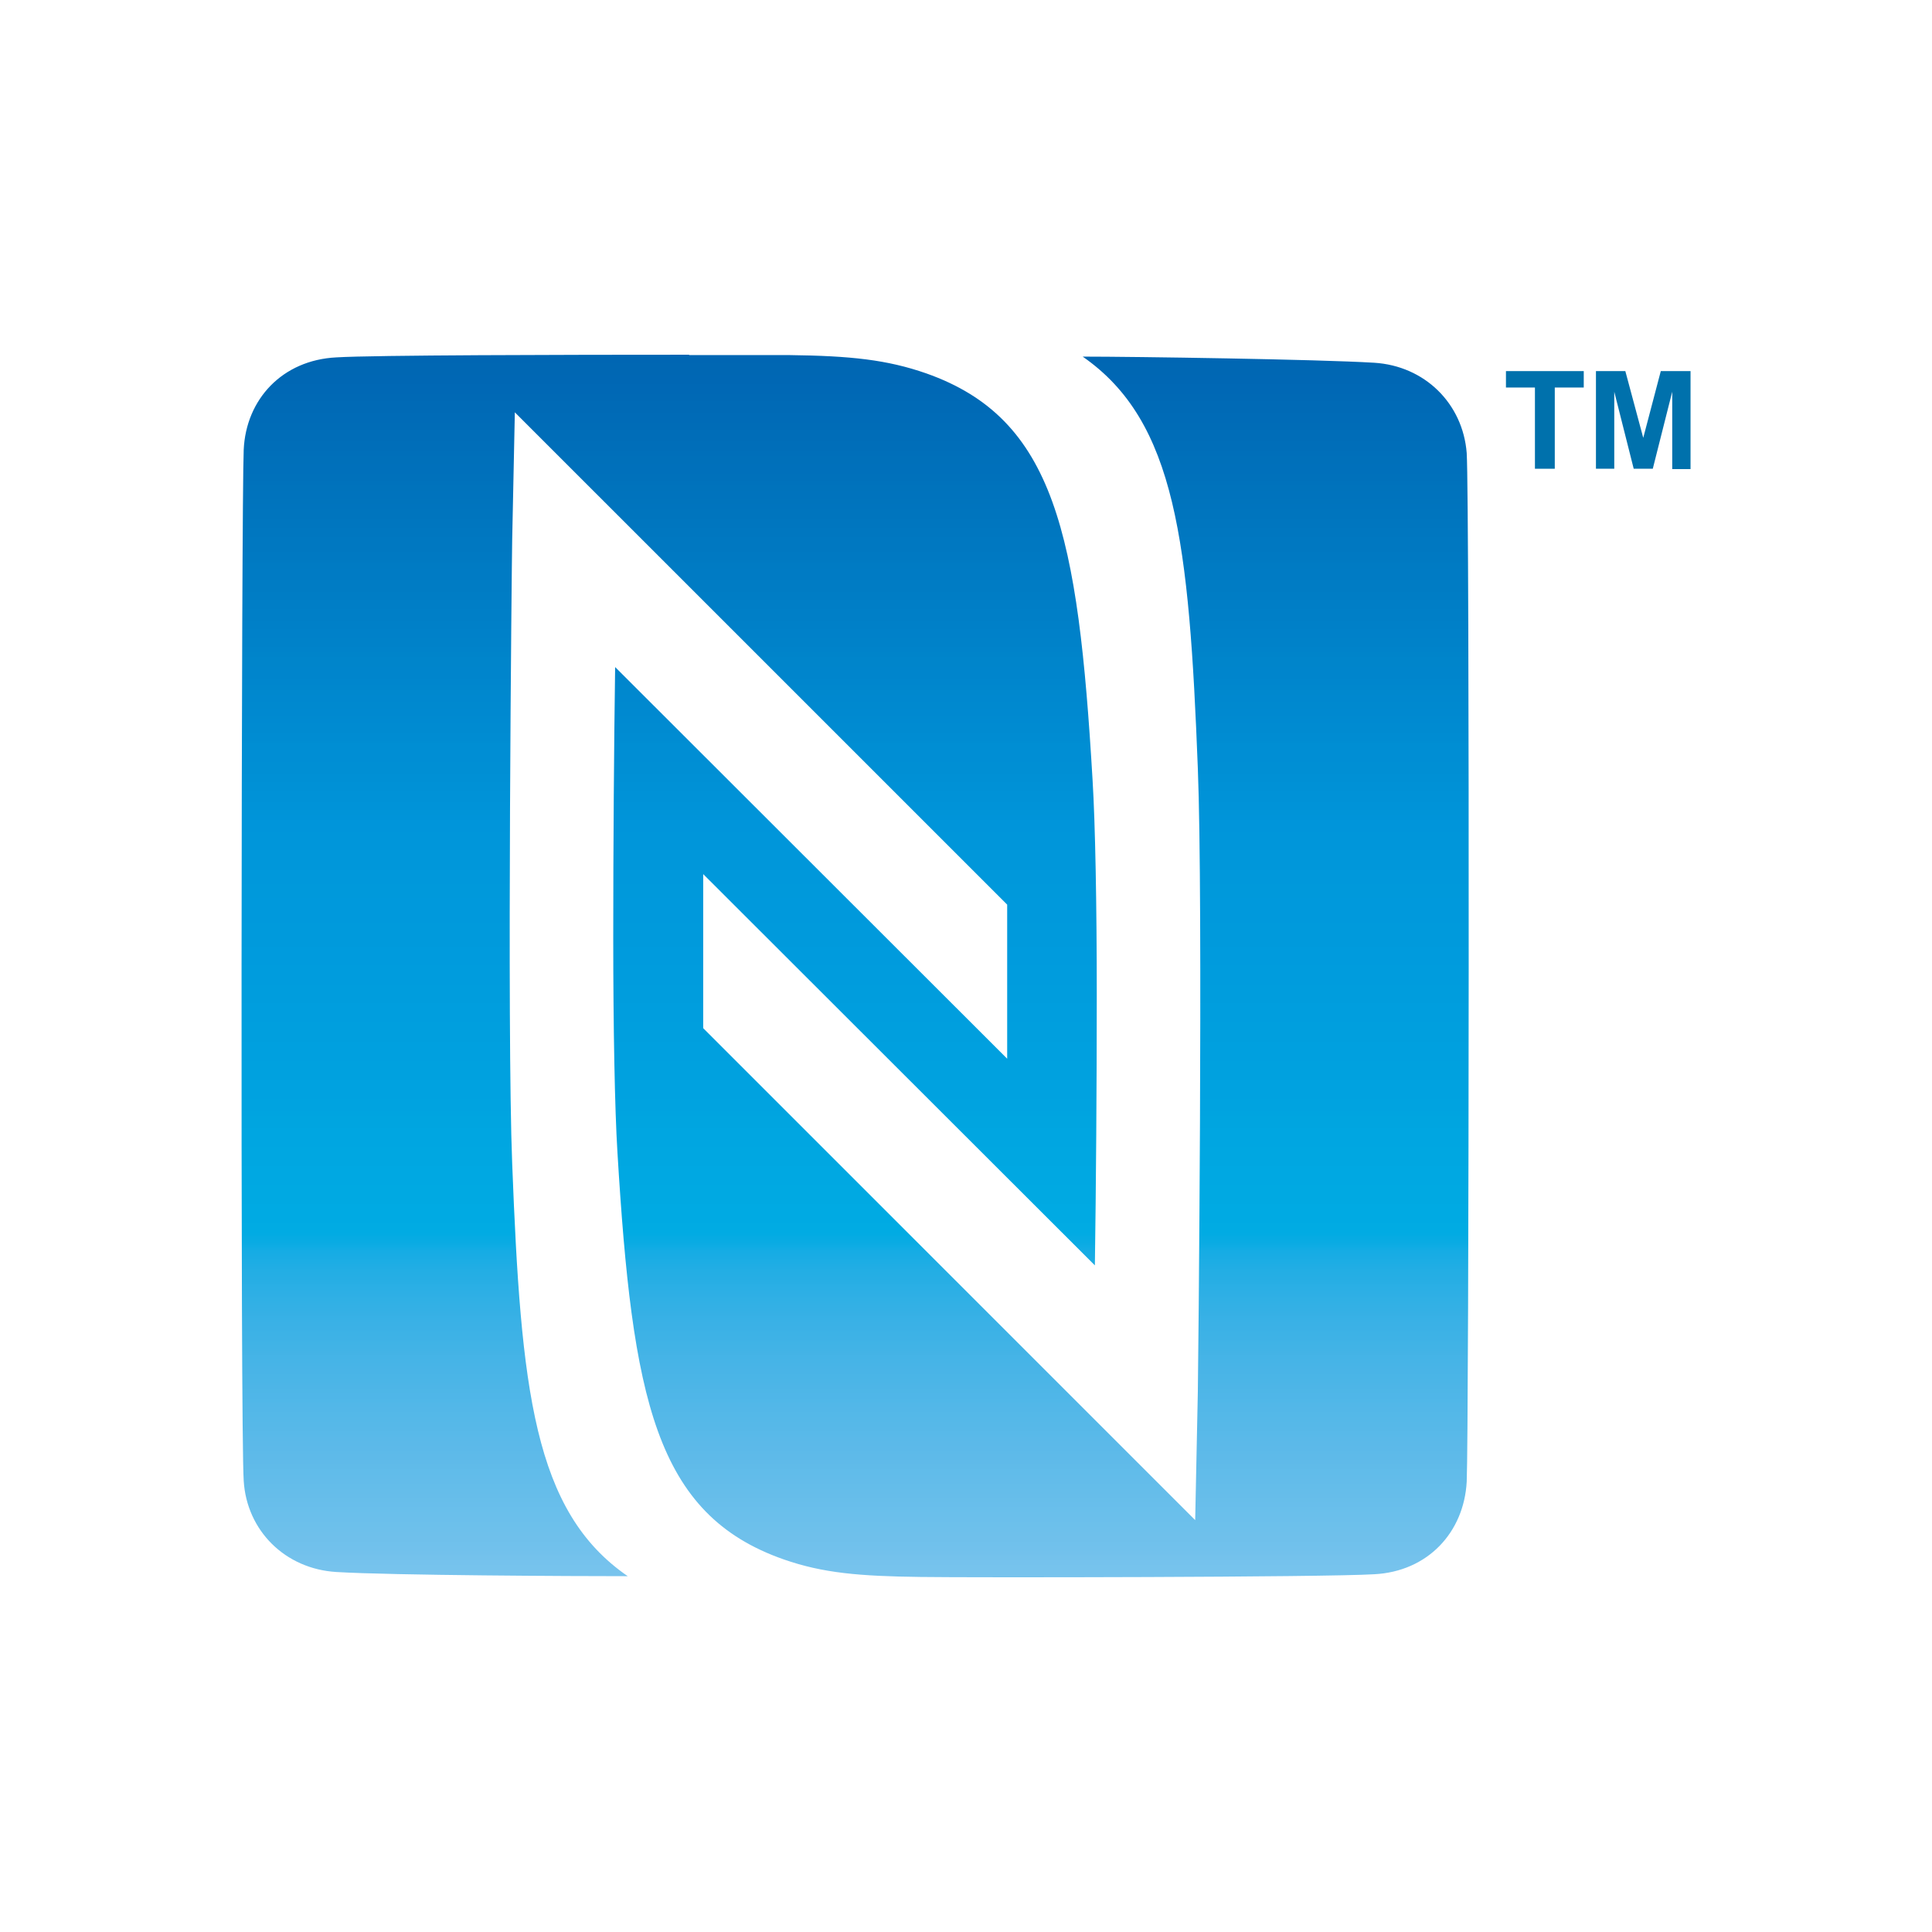 <svg xmlns="http://www.w3.org/2000/svg" fill="none" aria-hidden="true" viewBox="0 0 48 48"><g id="nfc-Icon"><g id="Group"><path id="path10088" fill="url(#paint0_linear_94_16599)" d="M17.121 8.813C14.042 8.813 9.257 8.822 8.357 8.879C7.012 8.946 6.112 9.921 6.055 11.172C5.998 12.413 5.97 35.531 6.055 36.791C6.131 38.032 7.088 38.98 8.357 39.056C9.759 39.141 14.288 39.16 15.596 39.16C13.255 37.549 12.943 34.527 12.725 28.908C12.592 25.583 12.715 13.92 12.725 13.418L12.791 10.244L25.023 22.475V26.303L15.283 16.573C15.255 18.496 15.236 21.007 15.236 23.299C15.236 25.535 15.274 27.563 15.34 28.624C15.709 34.745 16.278 37.625 19.471 38.743C20.447 39.084 21.356 39.16 22.872 39.179C24.123 39.198 32.877 39.188 34.137 39.112C35.473 39.046 36.373 38.07 36.44 36.81C36.496 35.569 36.515 12.508 36.44 11.257C36.345 10.026 35.397 9.088 34.137 9.012C32.735 8.927 28.206 8.86 26.899 8.86C29.22 10.471 29.542 13.484 29.76 19.093C29.893 22.418 29.769 34.081 29.76 34.574L29.694 37.767L17.471 25.545V21.717L27.202 31.438C27.23 29.515 27.249 27.004 27.249 24.711C27.249 22.475 27.211 20.457 27.145 19.386C26.785 13.266 26.207 10.405 23.014 9.277C22.038 8.936 21.129 8.841 19.613 8.822H17.121V8.813Z"/><g id="Union"><path fill="#0071AC" d="M38.135 9.628V11.646H38.628V9.628H39.348V9.22H37.415V9.628H38.135Z"/><path fill="#0071AC" d="M39.651 9.22V11.646H40.106V9.732L40.589 11.646H41.063L41.546 9.732V11.655H42.001V9.22H41.262L40.826 10.878L40.381 9.22H39.651Z"/></g></g></g><defs><linearGradient id="paint0_linear_94_16599" x1="44079.5" x2="44079.5" y1="39.192" y2="8.772" gradientUnits="userSpaceOnUse"><stop stop-color="#78C3ED"/><stop offset="0.004" stop-color="#77C3ED"/><stop offset="0.008" stop-color="#76C3ED"/><stop offset="0.012" stop-color="#75C2ED"/><stop offset="0.016" stop-color="#74C2EC"/><stop offset="0.02" stop-color="#72C1EC"/><stop offset="0.023" stop-color="#71C1EC"/><stop offset="0.027" stop-color="#70C1EC"/><stop offset="0.031" stop-color="#6FC0EB"/><stop offset="0.035" stop-color="#6EC0EB"/><stop offset="0.039" stop-color="#6DC0EB"/><stop offset="0.043" stop-color="#6CC0EB"/><stop offset="0.047" stop-color="#6BBFEB"/><stop offset="0.051" stop-color="#6ABFEB"/><stop offset="0.055" stop-color="#69BFEB"/><stop offset="0.059" stop-color="#68BEEB"/><stop offset="0.063" stop-color="#67BEEA"/><stop offset="0.066" stop-color="#66BDEA"/><stop offset="0.07" stop-color="#65BDEA"/><stop offset="0.074" stop-color="#64BDEA"/><stop offset="0.078" stop-color="#63BCEA"/><stop offset="0.082" stop-color="#62BCEA"/><stop offset="0.086" stop-color="#61BCEA"/><stop offset="0.09" stop-color="#60BBE9"/><stop offset="0.094" stop-color="#5FBAE9"/><stop offset="0.098" stop-color="#5EBAE9"/><stop offset="0.102" stop-color="#5DBAE9"/><stop offset="0.105" stop-color="#5CB9E9"/><stop offset="0.109" stop-color="#5BB9E9"/><stop offset="0.113" stop-color="#5AB9E9"/><stop offset="0.117" stop-color="#58B9E9"/><stop offset="0.121" stop-color="#57B8E8"/><stop offset="0.125" stop-color="#56B8E8"/><stop offset="0.129" stop-color="#55B8E8"/><stop offset="0.133" stop-color="#54B8E8"/><stop offset="0.137" stop-color="#53B7E8"/><stop offset="0.141" stop-color="#52B7E8"/><stop offset="0.144" stop-color="#50B7E8"/><stop offset="0.148" stop-color="#4FB6E8"/><stop offset="0.152" stop-color="#4EB6E7"/><stop offset="0.156" stop-color="#4DB5E7"/><stop offset="0.16" stop-color="#4BB5E7"/><stop offset="0.164" stop-color="#4AB5E7"/><stop offset="0.168" stop-color="#49B4E7"/><stop offset="0.172" stop-color="#48B4E7"/><stop offset="0.176" stop-color="#46B4E7"/><stop offset="0.18" stop-color="#45B4E7"/><stop offset="0.184" stop-color="#43B3E6"/><stop offset="0.188" stop-color="#41B3E6"/><stop offset="0.191" stop-color="#40B3E6"/><stop offset="0.195" stop-color="#3EB2E6"/><stop offset="0.199" stop-color="#3DB2E6"/><stop offset="0.203" stop-color="#3BB1E6"/><stop offset="0.207" stop-color="#3AB1E6"/><stop offset="0.211" stop-color="#38B1E6"/><stop offset="0.215" stop-color="#36B0E5"/><stop offset="0.219" stop-color="#34B0E5"/><stop offset="0.223" stop-color="#32B0E5"/><stop offset="0.227" stop-color="#30B0E5"/><stop offset="0.231" stop-color="#2EAFE5"/><stop offset="0.234" stop-color="#2CAFE5"/><stop offset="0.238" stop-color="#2AAFE5"/><stop offset="0.242" stop-color="#27AEE4"/><stop offset="0.246" stop-color="#25AEE4"/><stop offset="0.25" stop-color="#23AEE4"/><stop offset="0.254" stop-color="#20ADE4"/><stop offset="0.258" stop-color="#1CADE4"/><stop offset="0.262" stop-color="#19ACE4"/><stop offset="0.266" stop-color="#16ACE4"/><stop offset="0.27" stop-color="#0FACE4"/><stop offset="0.273" stop-color="#0AABE3"/><stop offset="0.277" stop-color="#06ABE3"/><stop offset="0.281" stop-color="#01ABE3"/><stop offset="0.297" stop-color="#00AAE3"/><stop offset="0.313" stop-color="#00A9E2"/><stop offset="0.328" stop-color="#00A8E2"/><stop offset="0.344" stop-color="#00A7E1"/><stop offset="0.359" stop-color="#00A6E1"/><stop offset="0.375" stop-color="#00A5E0"/><stop offset="0.379" stop-color="#00A4E0"/><stop offset="0.383" stop-color="#00A3E0"/><stop offset="0.398" stop-color="#00A2E0"/><stop offset="0.414" stop-color="#00A1DF"/><stop offset="0.43" stop-color="#00A0DF"/><stop offset="0.445" stop-color="#009FDE"/><stop offset="0.461" stop-color="#009EDE"/><stop offset="0.477" stop-color="#009DDD"/><stop offset="0.492" stop-color="#009CDD"/><stop offset="0.508" stop-color="#009BDD"/><stop offset="0.523" stop-color="#009ADC"/><stop offset="0.547" stop-color="#0099DC"/><stop offset="0.563" stop-color="#0099DB"/><stop offset="0.57" stop-color="#0098DB"/><stop offset="0.586" stop-color="#0097DA"/><stop offset="0.602" stop-color="#0096DA"/><stop offset="0.617" stop-color="#0095DA"/><stop offset="0.621" stop-color="#0094D9"/><stop offset="0.625" stop-color="#0094D8"/><stop offset="0.629" stop-color="#0093D8"/><stop offset="0.637" stop-color="#0092D7"/><stop offset="0.648" stop-color="#0091D6"/><stop offset="0.652" stop-color="#0090D5"/><stop offset="0.66" stop-color="#008FD4"/><stop offset="0.672" stop-color="#008ED4"/><stop offset="0.68" stop-color="#008ED3"/><stop offset="0.684" stop-color="#008CD2"/><stop offset="0.695" stop-color="#008BD1"/><stop offset="0.707" stop-color="#0089D0"/><stop offset="0.711" stop-color="#0089CF"/><stop offset="0.719" stop-color="#0088CF"/><stop offset="0.723" stop-color="#0088CE"/><stop offset="0.727" stop-color="#0087CD"/><stop offset="0.731" stop-color="#0086CD"/><stop offset="0.738" stop-color="#0085CC"/><stop offset="0.75" stop-color="#0085CB"/><stop offset="0.754" stop-color="#0084CA"/><stop offset="0.758" stop-color="#0083CA"/><stop offset="0.762" stop-color="#0082C9"/><stop offset="0.773" stop-color="#0081C9"/><stop offset="0.777" stop-color="#0080C8"/><stop offset="0.785" stop-color="#007FC7"/><stop offset="0.797" stop-color="#007EC6"/><stop offset="0.801" stop-color="#007DC5"/><stop offset="0.809" stop-color="#007CC4"/><stop offset="0.82" stop-color="#007BC4"/><stop offset="0.828" stop-color="#007BC3"/><stop offset="0.832" stop-color="#0079C2"/><stop offset="0.844" stop-color="#0078C1"/><stop offset="0.856" stop-color="#0077C0"/><stop offset="0.859" stop-color="#0076BF"/><stop offset="0.871" stop-color="#0075BE"/><stop offset="0.875" stop-color="#0074BE"/><stop offset="0.879" stop-color="#0074BD"/><stop offset="0.883" stop-color="#0073BD"/><stop offset="0.891" stop-color="#0073BC"/><stop offset="0.894" stop-color="#0072BC"/><stop offset="0.898" stop-color="#0071BB"/><stop offset="0.906" stop-color="#0070BB"/><stop offset="0.914" stop-color="#0070BA"/><stop offset="0.918" stop-color="#006FBA"/><stop offset="0.922" stop-color="#006EB9"/><stop offset="0.934" stop-color="#006DB8"/><stop offset="0.941" stop-color="#006CB7"/><stop offset="0.945" stop-color="#006BB7"/><stop offset="0.957" stop-color="#006AB6"/><stop offset="0.965" stop-color="#0069B5"/><stop offset="0.969" stop-color="#0068B5"/><stop offset="0.981" stop-color="#0067B4"/><stop offset="0.984" stop-color="#0067B3"/><stop offset="1" stop-color="#0066B3"/></linearGradient></defs></svg>